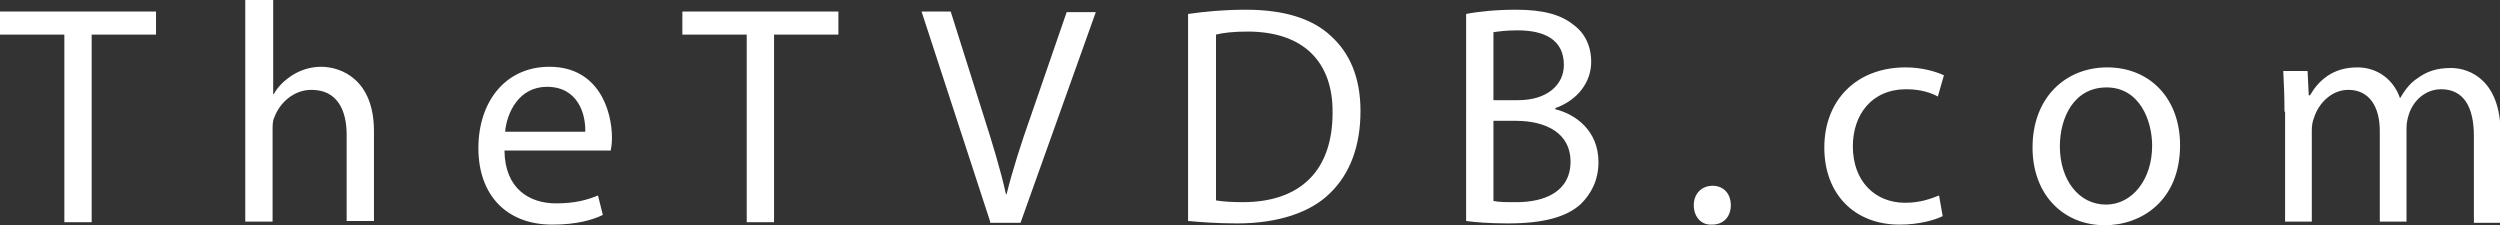<svg id="Layer_2" xmlns="http://www.w3.org/2000/svg" viewBox="0 0 411.8 37.1">
  <rect x="0" y="0" width="411.8" height="37.1" fill="#333333" stroke="none"/>
  <style>
    .st0{fill:#fff}
  </style>
  <path class="st0" d="M10.5 5.7H0V1.9h25.7v3.8H15.1v30.9h-4.5V5.7zM40.5 0H45v15.5h.1c.7-1.3 1.9-2.4 3.2-3.2 1.3-.8 2.9-1.3 4.6-1.3 3.3 0 8.7 2.1 8.7 10.6v14.8h-4.5V22.2c0-4-1.5-7.4-5.8-7.4-2.9 0-5.2 2.1-6.1 4.5-.3.6-.3 1.3-.3 2.2v15h-4.5V0zM83.1 24.9c.1 6.1 4 8.6 8.5 8.6 3.2 0 5.2-.6 6.9-1.3l.8 3.2C97.7 36.2 95 37 91 37c-7.7 0-12.2-5-12.2-12.6S83.2 11 90.5 11c8.1 0 10.3 7.2 10.3 11.7 0 .9-.1 1.6-.2 2.1H83.1zm13.3-3.2c.1-2.9-1.2-7.4-6.3-7.4-4.6 0-6.6 4.2-6.9 7.4h13.2zM122.9 5.7h-10.5V1.9h25.7v3.8h-10.6v30.9H123V5.7zM163.1 36.5L151.8 1.9h4.8L162 19c1.5 4.7 2.8 8.9 3.7 13h.1c1-4 2.4-8.4 4-12.9L175.7 2h4.8l-12.4 34.7h-5zM195.7 2.3c2.7-.4 6-.7 9.5-.7 6.4 0 11 1.5 14 4.3 3.1 2.8 4.9 6.8 4.9 12.4 0 5.7-1.7 10.3-5 13.5-3.2 3.2-8.6 5-15.3 5-3.2 0-5.9-.2-8.1-.4V2.3zm4.5 30.7c1.1.2 2.8.3 4.5.3 9.6 0 14.8-5.3 14.8-14.7.1-8.2-4.6-13.4-14-13.4-2.3 0-4.1.2-5.2.5V33zM241.5 2.3c2-.4 5-.7 8.2-.7 4.5 0 7.4.8 9.5 2.5 1.8 1.3 2.9 3.4 2.9 6.1 0 3.3-2.2 6.3-5.9 7.6v.2c3.3.8 7.1 3.5 7.1 8.7 0 3-1.2 5.2-2.9 6.9-2.4 2.2-6.3 3.2-12 3.2-3.1 0-5.5-.2-6.9-.4V2.3zm4.5 14.2h4.1c4.7 0 7.5-2.5 7.5-5.8 0-4.1-3.1-5.7-7.6-5.7-2.1 0-3.2.2-4 .3v11.2zm0 16.6c.9.2 2.2.2 3.8.2 4.6 0 8.9-1.7 8.9-6.7 0-4.7-4.1-6.7-9-6.7H246v13.2zM279 33.8c0-1.9 1.3-3.2 3.1-3.2s3 1.3 3 3.2c0 1.9-1.2 3.2-3.1 3.2-1.8.1-3-1.3-3-3.2zM320 35.6c-1.2.6-3.8 1.4-7.1 1.4-7.5 0-12.4-5.1-12.4-12.7 0-7.7 5.2-13.2 13.4-13.2 2.7 0 5 .7 6.3 1.3l-1 3.5c-1.1-.6-2.8-1.2-5.2-1.2-5.7 0-8.8 4.2-8.8 9.4 0 5.8 3.7 9.3 8.6 9.3 2.6 0 4.3-.7 5.6-1.2l.6 3.4zM359.1 23.9c0 9.2-6.4 13.2-12.4 13.2-6.7 0-11.9-4.9-11.9-12.8 0-8.3 5.5-13.2 12.3-13.2 7.1 0 12 5.2 12 12.8zm-19.8.2c0 5.5 3.1 9.6 7.6 9.6 4.3 0 7.6-4.1 7.6-9.7 0-4.2-2.1-9.6-7.5-9.6s-7.7 5-7.7 9.7zM376.3 18.4c0-2.6-.1-4.7-.2-6.7h4l.2 4h.2c1.4-2.4 3.7-4.6 7.8-4.6 3.4 0 6 2.1 7 5h.1c.8-1.4 1.7-2.5 2.8-3.2 1.5-1.1 3.1-1.7 5.5-1.7 3.3 0 8.2 2.2 8.2 10.8v14.7h-4.4V22.4c0-4.8-1.7-7.7-5.4-7.7-2.6 0-4.6 1.9-5.3 4.1-.2.6-.4 1.4-.4 2.3v15.4H392V21.6c0-4-1.7-6.8-5.2-6.8-2.8 0-4.9 2.3-5.6 4.5-.3.7-.4 1.4-.4 2.2v15h-4.4V18.4z"/>
</svg>
